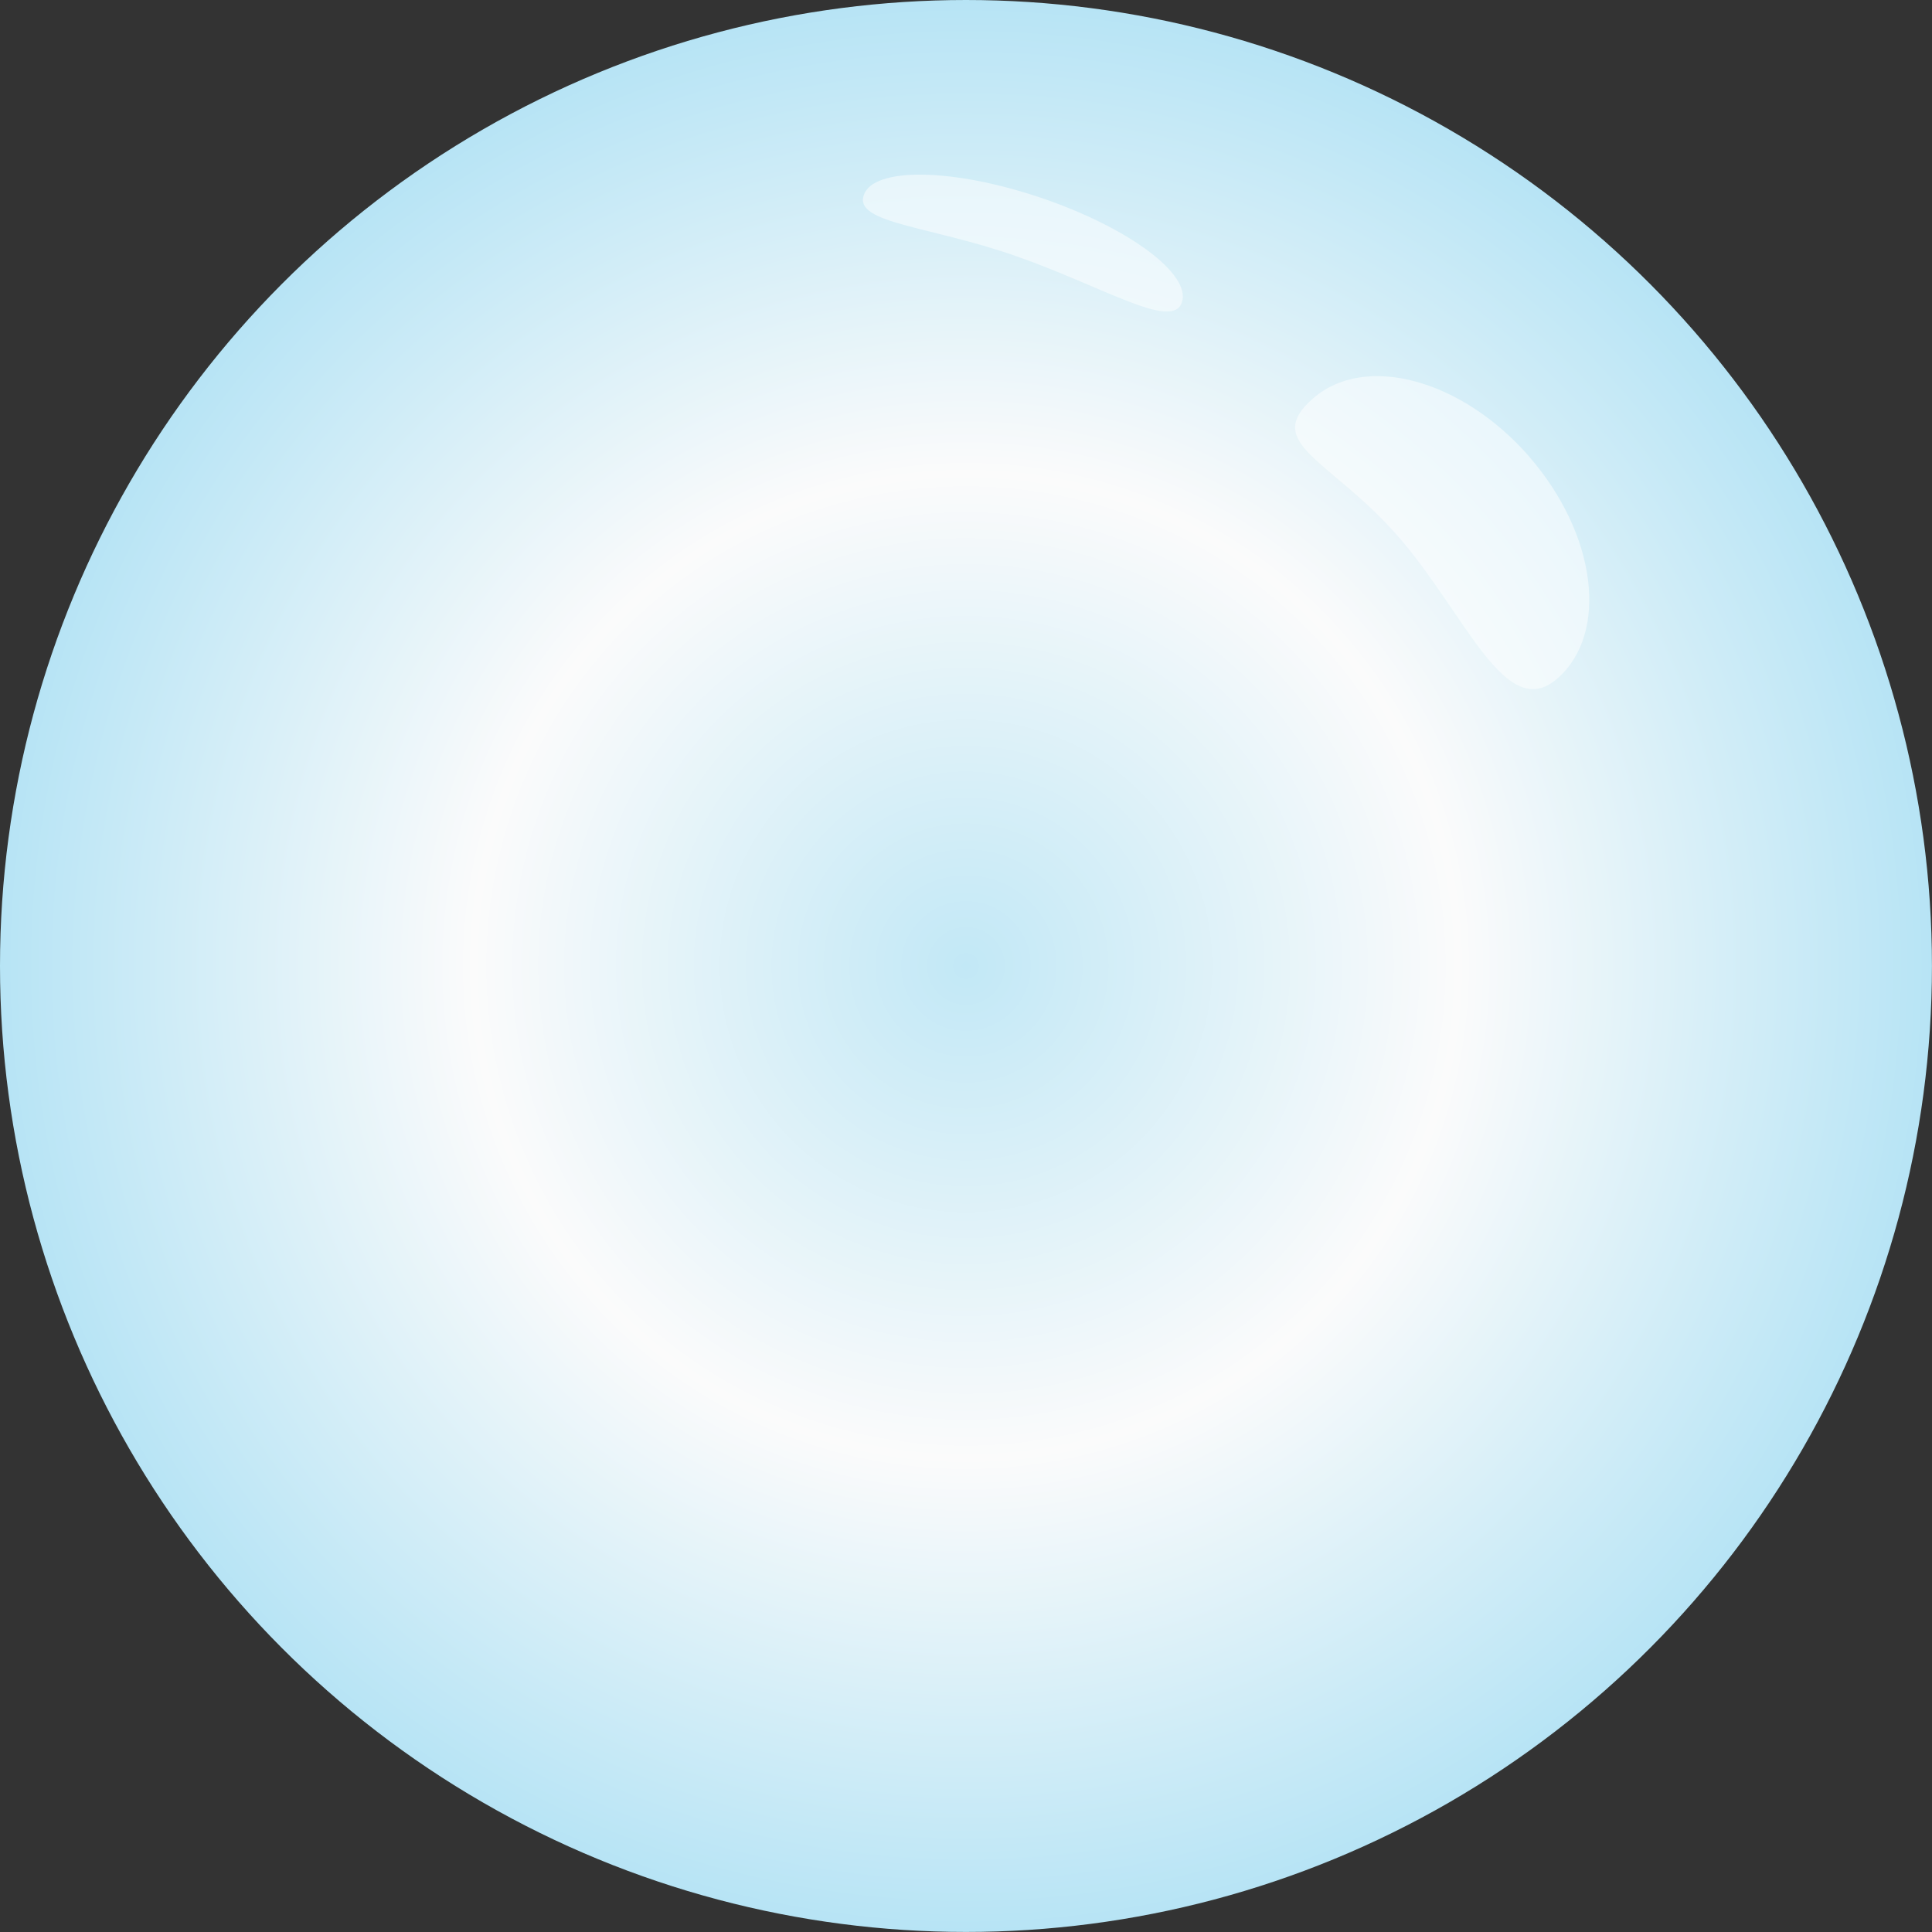 <?xml version="1.0" encoding="UTF-8"?>
<svg id="Layer_1" data-name="Layer 1" xmlns="http://www.w3.org/2000/svg" xmlns:xlink="http://www.w3.org/1999/xlink" viewBox="0 0 394.17 394.17">
  <rect x="0" y="0" width="394.17" height="394.17" fill="#333333" stroke="none"/>
  <defs>
    <style>
      .cls-1 {
        fill: url(#radial-gradient-3);
      }

      .cls-1, .cls-2, .cls-3 {
        stroke-width: 0px;
      }

      .cls-1, .cls-3 {
        opacity: .5;
      }

      .cls-2 {
        fill: url(#radial-gradient);
      }

      .cls-3 {
        fill: url(#radial-gradient-2);
      }
    </style>
    <radialGradient id="radial-gradient" cx="197.08" cy="197.08" fx="197.08" fy="197.08" r="197.08" gradientUnits="userSpaceOnUse">
      <stop offset="0" stop-color="#c2e8f6"/>
      <stop offset=".51" stop-color="#fbfbfb"/>
      <stop offset="1" stop-color="#b7e4f5"/>
    </radialGradient>
    <radialGradient id="radial-gradient-2" cx="224.57" cy="78.4" fx="224.57" fy="78.4" r="44.8" gradientTransform="translate(181.14 132.66) rotate(-41.07) scale(.48 .72)" gradientUnits="userSpaceOnUse">
      <stop offset="0" stop-color="#fff"/>
      <stop offset="1" stop-color="#fff"/>
    </radialGradient>
    <radialGradient id="radial-gradient-3" cx="131.32" cy="-41.87" fx="131.32" fy="-41.87" r="44.68" gradientTransform="translate(226.83 81.75) rotate(-71.38) scale(.21 .65)" xlink:href="#radial-gradient-2"/>
  </defs>
  <circle class="cls-2" cx="197.08" cy="197.08" r="197.08"/>
  <path class="cls-3" d="M311.98,93.16c13.76,15.79,16.33,36.06,5.75,45.28-10.58,9.22-18.69-13.16-32.44-28.95-13.76-15.79-27.96-19.01-17.37-28.23,10.58-9.22,30.31-3.9,44.07,11.89Z"/>
  <path class="cls-1" d="M212.2,40.29c17.92,6.04,30.88,15.62,28.93,21.4-1.95,5.78-15.9-3.14-33.74-9.4s-33.11-6.68-31.17-12.46,18.06-5.57,35.98.47Z"/>
</svg>